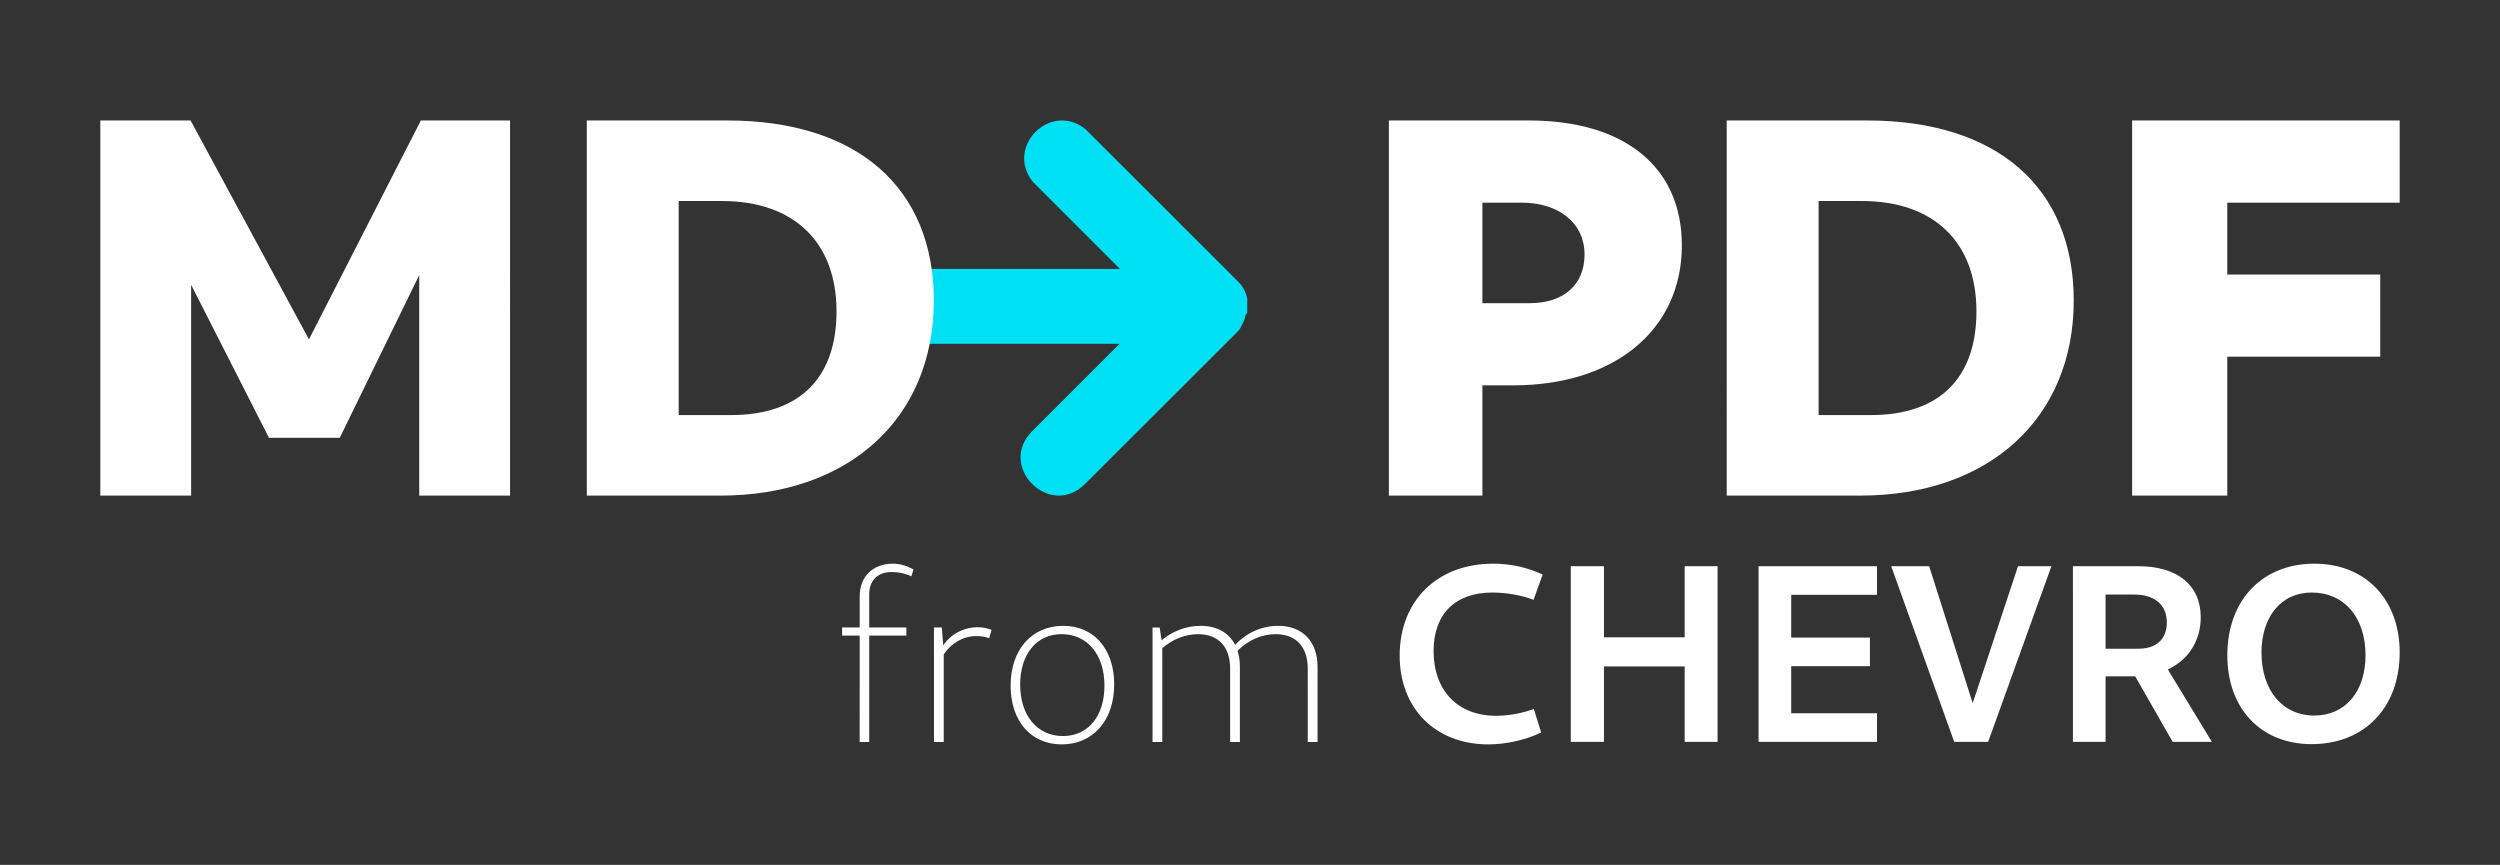 <?xml version="1.0" encoding="UTF-8" standalone="no"?>
<svg
   xmlns:dc="http://purl.org/dc/elements/1.1/"
   xmlns:cc="http://creativecommons.org/ns#"
   xmlns:rdf="http://www.w3.org/1999/02/22-rdf-syntax-ns#"
   xmlns:svg="http://www.w3.org/2000/svg"
   xmlns="http://www.w3.org/2000/svg"
   xmlns:sodipodi="http://sodipodi.sourceforge.net/DTD/sodipodi-0.dtd"
   xmlns:inkscape="http://www.inkscape.org/namespaces/inkscape"
   version="1.1"
   id="logo"
   sodipodi:docname="wordmark.svg"
   width="185"
   height="64"
   inkscape:version="1.0.1 (3bc2e813f5, 2020-09-07)">
  <rect width="100%" height="100%" fill="#333333" stroke="none"/>
  <defs
     id="defs11">
    <linearGradient
       id="linear-gradient"
       x1="7.471"
       y1="5.629"
       x2="13.195"
       y2="38.7"
       gradientTransform="matrix(1,0,0,-1,0,64)"
       gradientUnits="userSpaceOnUse">
      <stop
         offset="0"
         stop-color="#ff980e"
         id="stop2" />
      <stop
         offset="1"
         stop-color="#f5156c"
         id="stop14" />
    </linearGradient>
    <linearGradient
       id="linear-gradient-2"
       x1="46.37"
       y1="59.71"
       x2="15.42"
       y2="6.11"
       gradientTransform="matrix(1,0,0,-1,-81.361,106.427)"
       gradientUnits="userSpaceOnUse">
      <stop
         offset="0"
         stop-color="#fff44f"
         stop-opacity="0.8"
         id="stop17" />
      <stop
         offset="0.09"
         stop-color="#fff44f"
         stop-opacity="0.7"
         id="stop19" />
      <stop
         offset="0.75"
         stop-color="#fff44f"
         stop-opacity="0"
         id="stop21" />
    </linearGradient>
    <linearGradient
       id="linear-gradient-3"
       x1="40.19"
       y1="26.08"
       x2="54.32"
       y2="50.55"
       gradientTransform="matrix(1,0,0,-1,-50.334,106.129)"
       gradientUnits="userSpaceOnUse">
      <stop
         offset="0"
         stop-color="#3a8ee6"
         id="stop24" />
      <stop
         offset="0.24"
         stop-color="#5c79f0"
         id="stop26" />
      <stop
         offset="0.63"
         stop-color="#9059ff"
         id="stop28" />
      <stop
         offset="1"
         stop-color="#c139e6"
         id="stop30" />
    </linearGradient>
    <linearGradient
       id="linear-gradient-4"
       x1="54.32"
       y1="50.58"
       x2="48.39"
       y2="40.31"
       gradientTransform="matrix(1,0,0,-1,-42.982,124.159)"
       gradientUnits="userSpaceOnUse">
      <stop
         offset="0"
         stop-color="#6e008b"
         stop-opacity="0.5"
         id="stop33" />
      <stop
         offset="0.5"
         stop-color="#c846cb"
         stop-opacity="0"
         id="stop35" />
    </linearGradient>
    <linearGradient
       id="linear-gradient-5"
       x1="56.96"
       y1="22.5"
       x2="41.98"
       y2="37.46"
       gradientTransform="matrix(1,0,0,-1,-57.076,84.47)"
       gradientUnits="userSpaceOnUse">
      <stop
         offset="0.14"
         stop-color="#6a2bea"
         stop-opacity="0"
         id="stop38" />
      <stop
         offset="0.34"
         stop-color="#642de4"
         stop-opacity="0.03"
         id="stop40" />
      <stop
         offset="0.55"
         stop-color="#5131d3"
         stop-opacity="0.12"
         id="stop42" />
      <stop
         offset="0.76"
         stop-color="#3139b7"
         stop-opacity="0.27"
         id="stop44" />
      <stop
         offset="0.98"
         stop-color="#054490"
         stop-opacity="0.48"
         id="stop46" />
      <stop
         offset="1"
         stop-color="#00458b"
         stop-opacity="0.5"
         id="stop48" />
    </linearGradient>
  </defs>
  <sodipodi:namedview
     pagecolor="#ffffff"
     bordercolor="#666666"
     borderopacity="1"
     objecttolerance="10"
     gridtolerance="10"
     guidetolerance="10"
     inkscape:pageopacity="0"
     inkscape:pageshadow="2"
     inkscape:window-width="1920"
     inkscape:window-height="1052"
     id="namedview9"
     showgrid="false"
     inkscape:zoom="3.5614611"
     inkscape:cx="119.40649"
     inkscape:cy="59.630489"
     inkscape:window-x="0"
     inkscape:window-y="28"
     inkscape:window-maximized="1"
     inkscape:current-layer="logo"
     inkscape:document-rotation="0" />
  <path
     d="m 67.364,25.442 h 15.481 l -6.463,6.463 c -2.607,2.607 1.303,6.517 3.91,3.91 l 11.198,-11.182 c 0.066,-0.063 0.128,-0.131 0.186,-0.202 l 0.137,-0.186 v -0.04 l 0.113,-0.194 0.105,-0.218 0.081,-0.226 0.057,-0.234 0.129,-0.202 v -1.026 l -0.057,-0.234 -0.081,-0.234 -0.105,-0.218 -0.113,-0.194 -0.137,-0.194 -0.315,-0.323 -11.165,-11.149 c -2.573,-2.068 -5.956,1.288 -3.91,3.878 l 6.463,6.463 h -15.529 z"
     fill="url(#linear-gradient)"
     id="path53-9"
     sodipodi:nodetypes="ccscccccccccccccccccccccc"
     style="fill:#00e0f5;fill-opacity:1;stroke-width:0.808" />
  <g
     aria-label="MD "
     id="text890"
     style="font-style:normal;font-variant:normal;font-weight:800;font-stretch:normal;font-size:40px;line-height:1.25;font-family:Cantarell;-inkscape-font-specification:'Cantarell, Ultra-Bold';font-variant-ligatures:normal;font-variant-caps:normal;font-variant-numeric:normal;font-variant-east-asian:normal;fill:#ffffff;fill-opacity:1;stroke:none">
    <path
       d="m 7.423,36.675 h 6.72 v -15.6 l 5.76,11.32 h 5.24 l 5.88,-12.04 v 16.32 h 6.72 V 8.915 h -6.6 l -8.28,16.2 -8.76,-16.2 H 7.423 Z"
       style="font-style:normal;font-variant:normal;font-weight:800;font-stretch:normal;font-size:40px;font-family:Cantarell;-inkscape-font-specification:'Cantarell, Ultra-Bold';font-variant-ligatures:normal;font-variant-caps:normal;font-variant-numeric:normal;font-variant-east-asian:normal;fill:#ffffff;fill-opacity:1"
       id="path1229" />
    <path
       d="m 43.423,36.675 h 9.88 c 9.52,0 15.8,-5.72 15.8,-14.44 0,-8.36 -5.68,-13.32 -15.28,-13.32 h -10.4 z m 6.8,-5.96 v -15.84 h 3.2 c 5.32,0 8.48,3.04 8.48,8.16 0,4.96 -2.76,7.68 -7.8,7.68 z"
       style="font-style:normal;font-variant:normal;font-weight:800;font-stretch:normal;font-size:40px;font-family:Cantarell;-inkscape-font-specification:'Cantarell, Ultra-Bold';font-variant-ligatures:normal;font-variant-caps:normal;font-variant-numeric:normal;font-variant-east-asian:normal;fill:#ffffff;fill-opacity:1"
       id="path1231" />
  </g>
  <g
     aria-label="PDF"
     id="text1163"
     style="font-style:normal;font-variant:normal;font-weight:800;font-stretch:normal;font-size:40px;line-height:1.25;font-family:Cantarell;-inkscape-font-specification:'Cantarell, Ultra-Bold';font-variant-ligatures:normal;font-variant-caps:normal;font-variant-numeric:normal;font-variant-east-asian:normal;fill:#ffffff;fill-opacity:1;stroke:none">
    <path
       d="m 102.777,36.675 h 6.92 v -8.16 h 2.28 c 7.52,0 12.48,-4.12 12.48,-10.36 0,-5.8 -4.24,-9.24 -11.32,-9.24 h -10.36 z m 6.92,-14.24 v -7.44 h 2.88 c 2.8,0 4.68,1.52 4.68,3.84 0,2.24 -1.56,3.6 -4.04,3.6 z"
       id="path1234"
       style="fill:#ffffff;fill-opacity:1" />
    <path
       d="m 127.777,36.675 h 9.88 c 9.52,0 15.8,-5.72 15.8,-14.44 0,-8.36 -5.68,-13.32 -15.28,-13.32 h -10.4 z m 6.8,-5.96 v -15.84 h 3.2 c 5.32,0 8.48,3.04 8.48,8.16 0,4.96 -2.76,7.68 -7.8,7.68 z"
       id="path1236"
       style="fill:#ffffff;fill-opacity:1" />
    <path
       d="m 157.777,36.675 h 7.04 v -10.28 h 11.32 v -6.08 h -11.32 v -5.32 h 12.76 V 8.915 h -19.8 z"
       id="path1238"
       style="fill:#ffffff;fill-opacity:1" />
  </g>
  <g
     aria-label="from"
     id="text1174"
     style="font-style:normal;font-variant:normal;font-weight:300;font-stretch:normal;font-size:17.619px;line-height:1.25;font-family:Cantarell;-inkscape-font-specification:'Cantarell, Light';font-variant-ligatures:normal;font-variant-caps:normal;font-variant-numeric:normal;font-variant-east-asian:normal;fill:#ffffff;fill-opacity:1;stroke:none;stroke-width:0.44">
    <path
       d="m 63.617,54.909 h 0.705 v -7.876 h 2.749 v -0.599 h -2.749 v -2.449 c 0,-1.04 0.634,-1.656 1.674,-1.656 0.476,0 1.022,0.106 1.445,0.317 l 0.159,-0.511 c -0.493,-0.264 -1.004,-0.423 -1.533,-0.423 -1.462,0 -2.449,0.951 -2.449,2.396 v 2.326 h -1.304 v 0.599 h 1.304 z"
       style="stroke-width:0.44;fill:#ffffff;fill-opacity:1"
       id="path1241" />
    <path
       d="m 69.114,54.909 h 0.722 v -6.484 c 0.581,-0.863 1.462,-1.357 2.431,-1.357 0.317,0 0.652,0.053 0.934,0.159 l 0.176,-0.617 c -0.3,-0.123 -0.652,-0.194 -1.022,-0.194 -1.04,0 -1.973,0.493 -2.555,1.339 l -0.106,-1.321 h -0.581 z"
       style="stroke-width:0.44;fill:#ffffff;fill-opacity:1"
       id="path1243" />
    <path
       d="m 78.575,55.085 c 2.308,0 3.876,-1.78 3.876,-4.44 0,-2.625 -1.515,-4.334 -3.771,-4.334 -2.343,0 -3.894,1.78 -3.894,4.422 0,2.625 1.498,4.352 3.788,4.352 z m 0.088,-0.617 c -1.92,0 -3.171,-1.533 -3.171,-3.806 0,-2.22 1.18,-3.735 3.066,-3.735 1.903,0 3.171,1.515 3.171,3.806 0,2.273 -1.216,3.735 -3.066,3.735 z"
       style="stroke-width:0.44;fill:#ffffff;fill-opacity:1"
       id="path1245" />
    <path
       d="m 96.776,54.909 h 0.722 v -5.55 c 0,-1.92 -1.128,-3.048 -2.925,-3.048 -1.18,0 -2.343,0.511 -3.171,1.41 -0.476,-0.916 -1.374,-1.41 -2.555,-1.41 -1.057,0 -2.079,0.388 -2.89,1.075 l -0.141,-0.951 h -0.529 v 8.475 h 0.722 v -6.942 c 0.74,-0.652 1.691,-1.04 2.66,-1.04 1.48,0 2.361,0.934 2.361,2.537 v 5.444 h 0.722 v -5.55 c 0,-0.44 -0.053,-0.846 -0.176,-1.198 0.758,-0.775 1.78,-1.233 2.819,-1.233 1.498,0 2.379,0.934 2.379,2.537 z"
       style="stroke-width:0.44;fill:#ffffff;fill-opacity:1"
       id="path1247" />
  </g>
  <g
     aria-label="CHEVRO"
     id="text1178"
     style="font-style:normal;font-variant:normal;font-weight:bold;font-stretch:normal;font-size:18.73px;line-height:1.25;font-family:Cantarell;-inkscape-font-specification:'Cantarell, Bold';font-variant-ligatures:normal;font-variant-caps:normal;font-variant-numeric:normal;font-variant-east-asian:normal;fill:#ffffff;fill-opacity:1;stroke:none;stroke-width:0.468">
    <path
       d="m 110.131,55.085 c 1.33,0 2.791,-0.337 3.914,-0.88 l -0.543,-1.742 c -0.843,0.318 -1.892,0.506 -2.791,0.506 -2.847,0 -4.626,-1.873 -4.626,-4.795 0,-2.753 1.611,-4.327 4.345,-4.327 1.03,0 2.21,0.206 3.053,0.543 l 0.674,-1.873 c -1.105,-0.524 -2.379,-0.805 -3.671,-0.805 -4.102,0 -6.911,2.716 -6.911,6.799 0,3.933 2.66,6.574 6.555,6.574 z"
       style="stroke-width:0.468;fill:#ffffff;fill-opacity:1"
       id="path1250" />
    <path
       d="m 116.237,54.898 h 2.454 v -5.581 h 5.975 v 5.581 h 2.435 V 41.899 h -2.435 v 5.263 h -5.975 v -5.263 h -2.454 z"
       style="stroke-width:0.468;fill:#ffffff;fill-opacity:1"
       id="path1252" />
    <path
       d="m 130.134,54.898 h 8.765 v -2.116 h -6.349 v -3.484 h 5.825 v -2.116 h -5.825 v -3.165 h 6.349 v -2.116 h -8.765 z"
       style="stroke-width:0.468;fill:#ffffff;fill-opacity:1"
       id="path1254" />
    <path
       d="m 144.613,54.898 h 2.51 l 4.682,-12.998 h -2.472 l -3.353,10.133 -3.222,-10.133 h -2.809 z"
       style="stroke-width:0.468;fill:#ffffff;fill-opacity:1"
       id="path1256" />
    <path
       d="m 153.397,54.898 h 2.416 v -4.851 h 2.116 c 0.019,0 0.056,0 0.075,0 l 2.772,4.851 h 2.903 L 160.42,49.541 c 1.517,-0.712 2.435,-2.116 2.435,-3.858 0,-2.397 -1.742,-3.783 -4.608,-3.783 h -4.851 z m 2.416,-6.893 v -4.008 h 2.116 c 1.517,0 2.416,0.768 2.416,2.06 0,1.217 -0.749,1.948 -2.098,1.948 z"
       style="stroke-width:0.468;fill:#ffffff;fill-opacity:1"
       id="path1258" />
    <path
       d="m 171.059,55.066 c 3.914,0 6.518,-2.716 6.518,-6.78 0,-3.933 -2.529,-6.574 -6.312,-6.574 -3.877,0 -6.443,2.716 -6.443,6.78 0,3.952 2.491,6.574 6.237,6.574 z m 0.206,-2.116 c -2.36,0 -3.914,-1.854 -3.914,-4.664 0,-2.678 1.48,-4.439 3.708,-4.439 2.416,0 3.989,1.836 3.989,4.645 0,2.678 -1.498,4.458 -3.783,4.458 z"
       style="stroke-width:0.468;fill:#ffffff;fill-opacity:1"
       id="path1260" />
  </g>
</svg>
